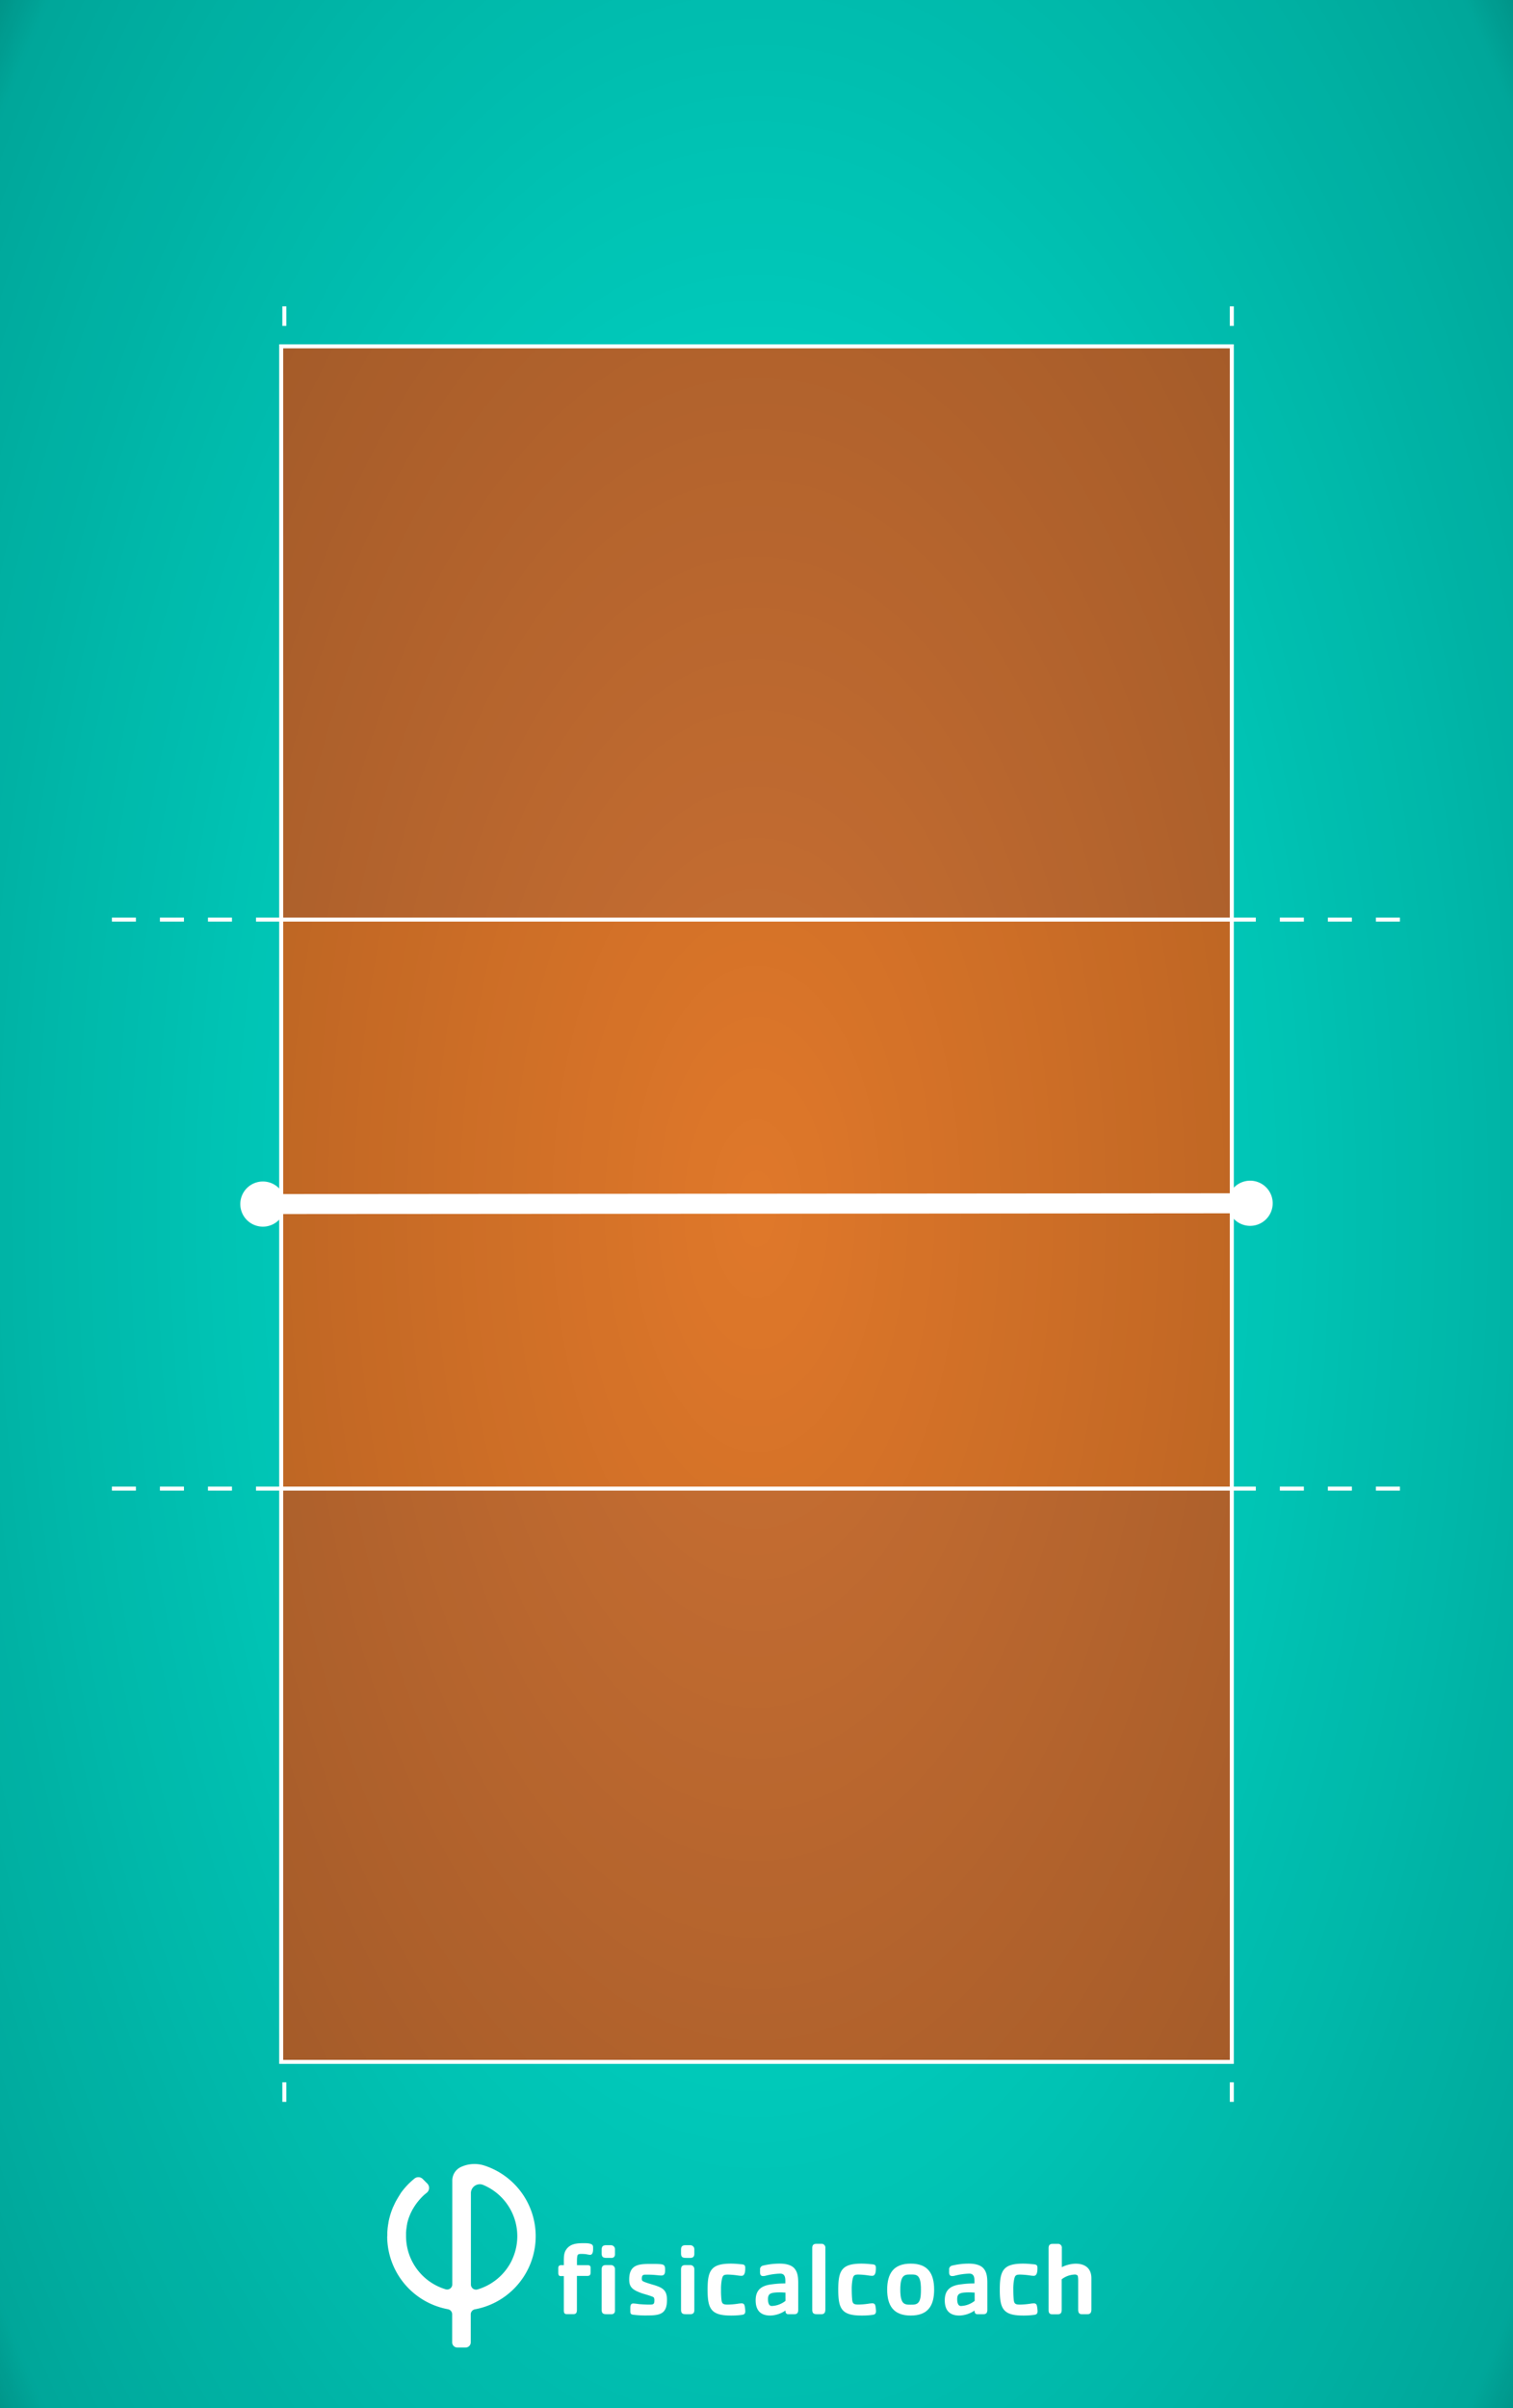 <svg xmlns="http://www.w3.org/2000/svg" xmlns:xlink="http://www.w3.org/1999/xlink" viewBox="0 0 756 1202.74"><defs><style>.cls-1{fill:#00e8d6;}.cls-2{fill:#cc7133;}.cls-3{fill:#e0782a;}.cls-4{fill:url(#Degradado_sin_nombre_3);}.cls-5,.cls-6,.cls-8{fill:none;stroke:#fff;stroke-miterlimit:10;}.cls-5,.cls-6{stroke-width:2px;}.cls-6{stroke-dasharray:12;}.cls-7{fill:#fff;}.cls-8{stroke-width:10px;}</style><radialGradient id="Degradado_sin_nombre_3" cx="378" cy="601.37" r="546.83" gradientTransform="translate(0 -562.89) scale(1 1.94)" gradientUnits="userSpaceOnUse"><stop offset="0" stop-opacity="0"/><stop offset="0.86" stop-opacity="0.28"/><stop offset="1" stop-opacity="0.6"/></radialGradient></defs><g id="Suelo"><rect class="cls-1" width="756" height="1202.74"/><rect class="cls-2" x="140.5" y="172.97" width="475" height="856.81"/><rect class="cls-3" x="140.5" y="459.28" width="475" height="284.19"/><rect class="cls-4" width="756" height="1202.74"/></g><g id="Lineas"><rect class="cls-5" x="140.5" y="172.97" width="475" height="856.81"/><line class="cls-5" x1="140.5" y1="601.37" x2="615.5" y2="601.37"/><line class="cls-5" x1="140.5" y1="459.28" x2="615.5" y2="459.28"/><line class="cls-6" x1="55.91" y1="459.28" x2="140.5" y2="459.28"/><line class="cls-6" x1="615.5" y1="459.28" x2="700.09" y2="459.28"/><line class="cls-5" x1="140.5" y1="743.47" x2="615.5" y2="743.47"/><line class="cls-6" x1="55.91" y1="743.47" x2="140.5" y2="743.47"/><line class="cls-6" x1="615.5" y1="743.47" x2="700.09" y2="743.47"/><line class="cls-6" x1="142.08" y1="153" x2="142.08" y2="162.76"/><line class="cls-6" x1="615.5" y1="153" x2="615.5" y2="162.76"/><line class="cls-6" x1="142.08" y1="1039.99" x2="142.08" y2="1049.75"/><line class="cls-6" x1="615.5" y1="1039.99" x2="615.5" y2="1049.75"/></g><g id="Capa_4" data-name="Capa 4"><g id="Capa_2" data-name="Capa 2"><g id="Capa_1-2" data-name="Capa 1-2"><path class="cls-7" d="M230.44,1082.22A7.45,7.45,0,0,0,226,1089h0v51.89a2.58,2.58,0,0,1-2.58,2.58,2.78,2.78,0,0,1-.75-.11,27.75,27.75,0,0,1-19.78-26.56v-1.54c0-.29,0-.57.06-.86v-.23q.1-1.11.3-2.22l0-.24c.06-.32.12-.63.19-1a1,1,0,0,0,0-.17c.18-.74.38-1.48.61-2.22l.05-.15c.11-.34.23-.69.36-1h0c.28-.74.58-1.48.9-2.14l.06-.12c.34-.69.69-1.37,1.08-2v0c.18-.3.36-.6.55-.9l.12-.17c.17-.28.36-.55.54-.82l.08-.1c.21-.29.41-.58.63-.86l.2-.25a30.79,30.79,0,0,1,3.08-3.38c.47-.44,1-.85,1.48-1.24a3.1,3.1,0,0,0,.59-4.34,2,2,0,0,0-.27-.31l-2.27-2.27a3.08,3.08,0,0,0-4.12-.22,37.32,37.32,0,0,0-4.82,4.67h0l-.06.07c-.33.38-.64.74-.95,1.17h0c-.31.38-.6.74-.88,1.15l-.14.2c-.46.78-1,1.61-1.52,2.48l-.13.24c-.51.84-1,1.72-1.41,2.61l-.13.26c-.19.41-.38.82-.56,1.24l-.07.1c-.2.45-.38.91-.55,1.37l-.11.28c-.15.41-.3.83-.44,1.24l-.07.2c-.14.47-.29.94-.43,1.42l-.06.26c-.11.41-.22.82-.32,1.23a1.29,1.29,0,0,1-.08.31c-.1.48-.2,1-.29,1.48v.2c-.1.42-.17.9-.23,1.3,0,.12,0,.24-.05.36-.07.5-.13,1-.17,1.48a.43.43,0,0,0,0,.16c-.05.46-.08.91-.1,1.37v1.92h-.07a37.1,37.1,0,0,0,30.33,36.49,2.6,2.6,0,0,1,2.14,2.55v14a2.57,2.57,0,0,0,2.56,2.58h4.14a2.58,2.58,0,0,0,2.58-2.58h0v-14a2.56,2.56,0,0,1,2.07-2.5,37,37,0,0,0,19.5-10.26,37.1,37.1,0,0,0-7.42-58.23,36.93,36.93,0,0,0-7.57-3.38A16.09,16.09,0,0,0,230.44,1082.22Zm25.31,46.68a27.83,27.83,0,0,1-17.15,14.53,2.58,2.58,0,0,1-3.2-1.73,2.66,2.66,0,0,1-.1-.75v-45.62a4.44,4.44,0,0,1,6.14-4.09,27.74,27.74,0,0,1,14.89,36.3c-.18.44-.38.88-.58,1.31Z"/><path class="cls-7" d="M294.86,1126.15a12.33,12.33,0,0,1-1.9-.31,20,20,0,0,0-2.45-.15c-.56,0-1.48,0-1.84.51-.51.77-.36,4.3-.36,5.11h5.11c1.13,0,1.69.21,1.69,1.44v2c0,1.48-.36,1.94-1.84,1.94h-5v16.78c0,1.33-.2,2.3-1.79,2.3h-3.22c-1.38,0-1.53-.82-1.53-2v-17h-1.54c-1.12,0-1.23-.86-1.23-1.79v-2.21c0-1.79,1.44-1.44,2.77-1.44v-2c0-2.15,0-4.24,1.32-6,2.1-2.87,5.53-3,8.8-3,1,0,3.58,0,4.24,1a1.91,1.91,0,0,1,.26,1.07v.36C296.39,1123.74,296.39,1126.15,294.86,1126.15Zm10.48,1.53h-2c-1.84,0-2.71-.25-2.71-2.3v-1.79c0-1.63.67-2.25,2.25-2.25h2.41a2,2,0,0,1,2,2,2.45,2.45,0,0,1,0,.27v1.79c.09,1.43-.37,2.3-2,2.3Zm0,28.13h-2c-1.84,0-2.71-.26-2.71-2.3v-20c0-1.63.67-2.25,2.25-2.25h2.41a2,2,0,0,1,2,2,2.45,2.45,0,0,1,0,.27v20c.09,1.43-.37,2.3-2,2.3Z"/><path class="cls-7" d="M323.69,1156.42a49.66,49.66,0,0,1-7.31-.36c-1.53-.2-1.43-.92-1.43-2.35v-.92c0-1.12.1-2.35,1.48-2.35a23.79,23.79,0,0,1,2.66.3c1.74.16,3.53.26,5.32.26s2.56,0,2.56-1.89a2.77,2.77,0,0,0-.31-1.69c-.41-.51-4.91-1.74-5.73-2a30.54,30.54,0,0,1-2.91-1.18c-2.66-1.33-3.63-2.81-3.63-5.78,0-7.87,5.31-7.77,11.6-7.77,1.28,0,2.51,0,3.79.1,1.84.16,2.55.51,2.55,2.51,0,1.48.11,3.17-1.89,3.17-.87,0-1.79-.16-2.66-.21a37.21,37.21,0,0,0-4.09-.2c-1.94,0-3-.26-3,2a1.53,1.53,0,0,0,.25,1c.51.71,5.37,2,6.45,2.35,4,1.33,5.88,2.66,5.88,7.16C333.31,1155.5,330,1156.42,323.69,1156.42Z"/><path class="cls-7" d="M344.91,1127.68H343c-1.84,0-2.71-.25-2.71-2.3v-1.79c0-1.63.66-2.25,2.25-2.25h2.4a2,2,0,0,1,2,2,2.45,2.45,0,0,1,0,.27v1.79C347,1126.81,346.5,1127.68,344.91,1127.68Zm0,28.13H343c-1.84,0-2.71-.26-2.71-2.3v-20c0-1.63.66-2.25,2.25-2.25h2.4a2,2,0,0,1,2,2,2.45,2.45,0,0,1,0,.27v20C347,1154.94,346.5,1155.81,344.91,1155.81Z"/><path class="cls-7" d="M369.57,1156.27a42.08,42.08,0,0,1-4.35.2c-10,0-11.66-3.42-11.66-12.93s1.69-13,11.66-13a42.13,42.13,0,0,1,4.35.25c1.53.16,2.81,0,2.81,1.74v.1c0,1.28,0,4-1.84,4a14.09,14.09,0,0,1-2.05-.2,36.71,36.71,0,0,0-4.8-.41c-2.15,0-2.56.41-3,2.4a24.41,24.41,0,0,0-.41,5.12,40.15,40.15,0,0,0,.2,4.9c.21,2.3,1,2.56,3.23,2.56a37.63,37.63,0,0,0,4.85-.41,13.42,13.42,0,0,1,2-.2,1.42,1.42,0,0,1,1.22.51c.41.41.62,2.86.62,3.48C372.37,1156.17,371.14,1156.06,369.57,1156.27Z"/><path class="cls-7" d="M396.81,1155.81h-2.87c-1.17,0-1.48-.77-1.48-1.84a13.93,13.93,0,0,1-7.56,2.5c-5,0-7.32-2.71-7.32-7.62,0-5.57,3.33-7.46,8.34-8a44,44,0,0,1,6.49-.41c0-2,.31-4.91-2.56-4.91a32.14,32.14,0,0,0-7.36,1.07,5.05,5.05,0,0,1-1.23.15c-1.78,0-1.48-1.79-1.48-3.06a1.89,1.89,0,0,1,1.43-2.15,35.39,35.39,0,0,1,8.39-1c2.45,0,5.57.41,7.31,2.35,2,2.25,1.94,5.42,1.94,8.28v12.43C398.85,1155.09,398.34,1155.81,396.81,1155.81ZM392.46,1145c-.82,0-1.68-.1-2.5-.1a24.79,24.79,0,0,0-3.22.15c-2.15.31-3,1-3,3.22,0,1.23.2,3.43,1.89,3.43a11.65,11.65,0,0,0,6.85-2.56Z"/><path class="cls-7" d="M410.36,1155.81h-1.79c-1.84,0-2.71-.26-2.71-2.3v-30.68c0-1.64.66-2.2,2.25-2.2h2.3a1.92,1.92,0,0,1,2,2.2v30.68C412.35,1154.94,411.94,1155.81,410.36,1155.81Z"/><path class="cls-7" d="M434.85,1156.27a42.08,42.08,0,0,1-4.35.2c-10,0-11.65-3.42-11.65-12.93s1.68-13,11.65-13a42.13,42.13,0,0,1,4.35.25c1.53.16,2.81,0,2.81,1.74v.1c0,1.28,0,4-1.84,4a14.89,14.89,0,0,1-2-.2A36.87,36.87,0,0,0,429,1136c-2.15,0-2.56.41-3,2.4a25.1,25.1,0,0,0-.41,5.12c0,1.63.06,3.27.21,4.9.2,2.3,1,2.56,3.22,2.56a37.63,37.63,0,0,0,4.86-.41,13.42,13.42,0,0,1,2-.2,1.44,1.44,0,0,1,1.23.51c.41.41.61,2.86.61,3.48C437.66,1156.17,436.44,1156.06,434.85,1156.27Z"/><path class="cls-7" d="M455.05,1156.47c-8.54,0-11.76-4.91-11.76-12.93s3.17-13,11.76-13,11.71,4.91,11.71,13S463.64,1156.47,455.05,1156.47Zm4.19-18.87c-.92-1.68-2.46-1.63-4.19-1.63s-3.28,0-4.2,1.63-1,4.15-1,5.94.1,4.34,1,5.93,2.51,1.58,4.2,1.58,3.27,0,4.19-1.58.92-4.2.92-5.93S460.11,1139.19,459.24,1137.6Z"/><path class="cls-7" d="M491.3,1155.81h-2.87c-1.17,0-1.48-.77-1.48-1.84a14,14,0,0,1-7.57,2.5c-5,0-7.31-2.71-7.31-7.62,0-5.57,3.33-7.46,8.34-8a44,44,0,0,1,6.49-.41c0-2,.31-4.91-2.56-4.91a32.14,32.14,0,0,0-7.36,1.07,5.05,5.05,0,0,1-1.23.15c-1.79,0-1.48-1.79-1.48-3.06a1.89,1.89,0,0,1,1.43-2.15,35.39,35.39,0,0,1,8.39-1c2.45,0,5.57.41,7.31,2.35,2,2.25,1.94,5.42,1.94,8.28v12.43C493.34,1155.09,492.83,1155.81,491.3,1155.81ZM487,1145c-.82,0-1.69-.1-2.5-.1a24.79,24.79,0,0,0-3.22.15c-2.15.31-3,1-3,3.22,0,1.23.2,3.43,1.89,3.43a11.65,11.65,0,0,0,6.85-2.56Z"/><path class="cls-7" d="M515.57,1156.27a42.08,42.08,0,0,1-4.35.2c-10,0-11.66-3.42-11.66-12.93s1.69-13,11.66-13a42.13,42.13,0,0,1,4.35.25c1.53.16,2.81,0,2.81,1.74v.1c0,1.28,0,4-1.84,4a14.09,14.09,0,0,1-2-.2,36.87,36.87,0,0,0-4.81-.41c-2.14,0-2.55.41-3,2.4a24.41,24.41,0,0,0-.41,5.12c0,1.63.05,3.27.2,4.9.21,2.3,1,2.56,3.22,2.56a37.63,37.63,0,0,0,4.86-.41,13.42,13.42,0,0,1,2-.2,1.42,1.42,0,0,1,1.22.51c.41.41.62,2.86.62,3.48C518.4,1156.17,517.17,1156.06,515.57,1156.27Z"/><path class="cls-7" d="M543.3,1155.81h-2.73c-1.48,0-1.84-1-1.84-2.3v-13.09c0-.72.1-3.53-.36-4a2.12,2.12,0,0,0-1.64-.41,11.14,11.14,0,0,0-6.23,2.35v15.19c0,1.43-.41,2.3-2,2.3h-2.71c-1.38,0-1.84-.77-1.84-2v-31c0-1.64.66-2.2,2.25-2.2h2.37a1.92,1.92,0,0,1,2,2.2v9.46a16.09,16.09,0,0,1,6.9-1.74c4.75,0,7.87,2.35,7.87,7.26v15.7C545.29,1154.94,544.88,1155.81,543.3,1155.81Z"/></g></g><line class="cls-8" x1="130.79" y1="601.36" x2="625.21" y2="600.96"/><path class="cls-7" d="M131.36,612.64a11.28,11.28,0,1,1,11.27-11.29A11.28,11.28,0,0,1,131.36,612.64Z"/><path class="cls-7" d="M624.66,612.24A11.28,11.28,0,1,0,613.37,601,11.29,11.29,0,0,0,624.66,612.24Z"/></g></svg>